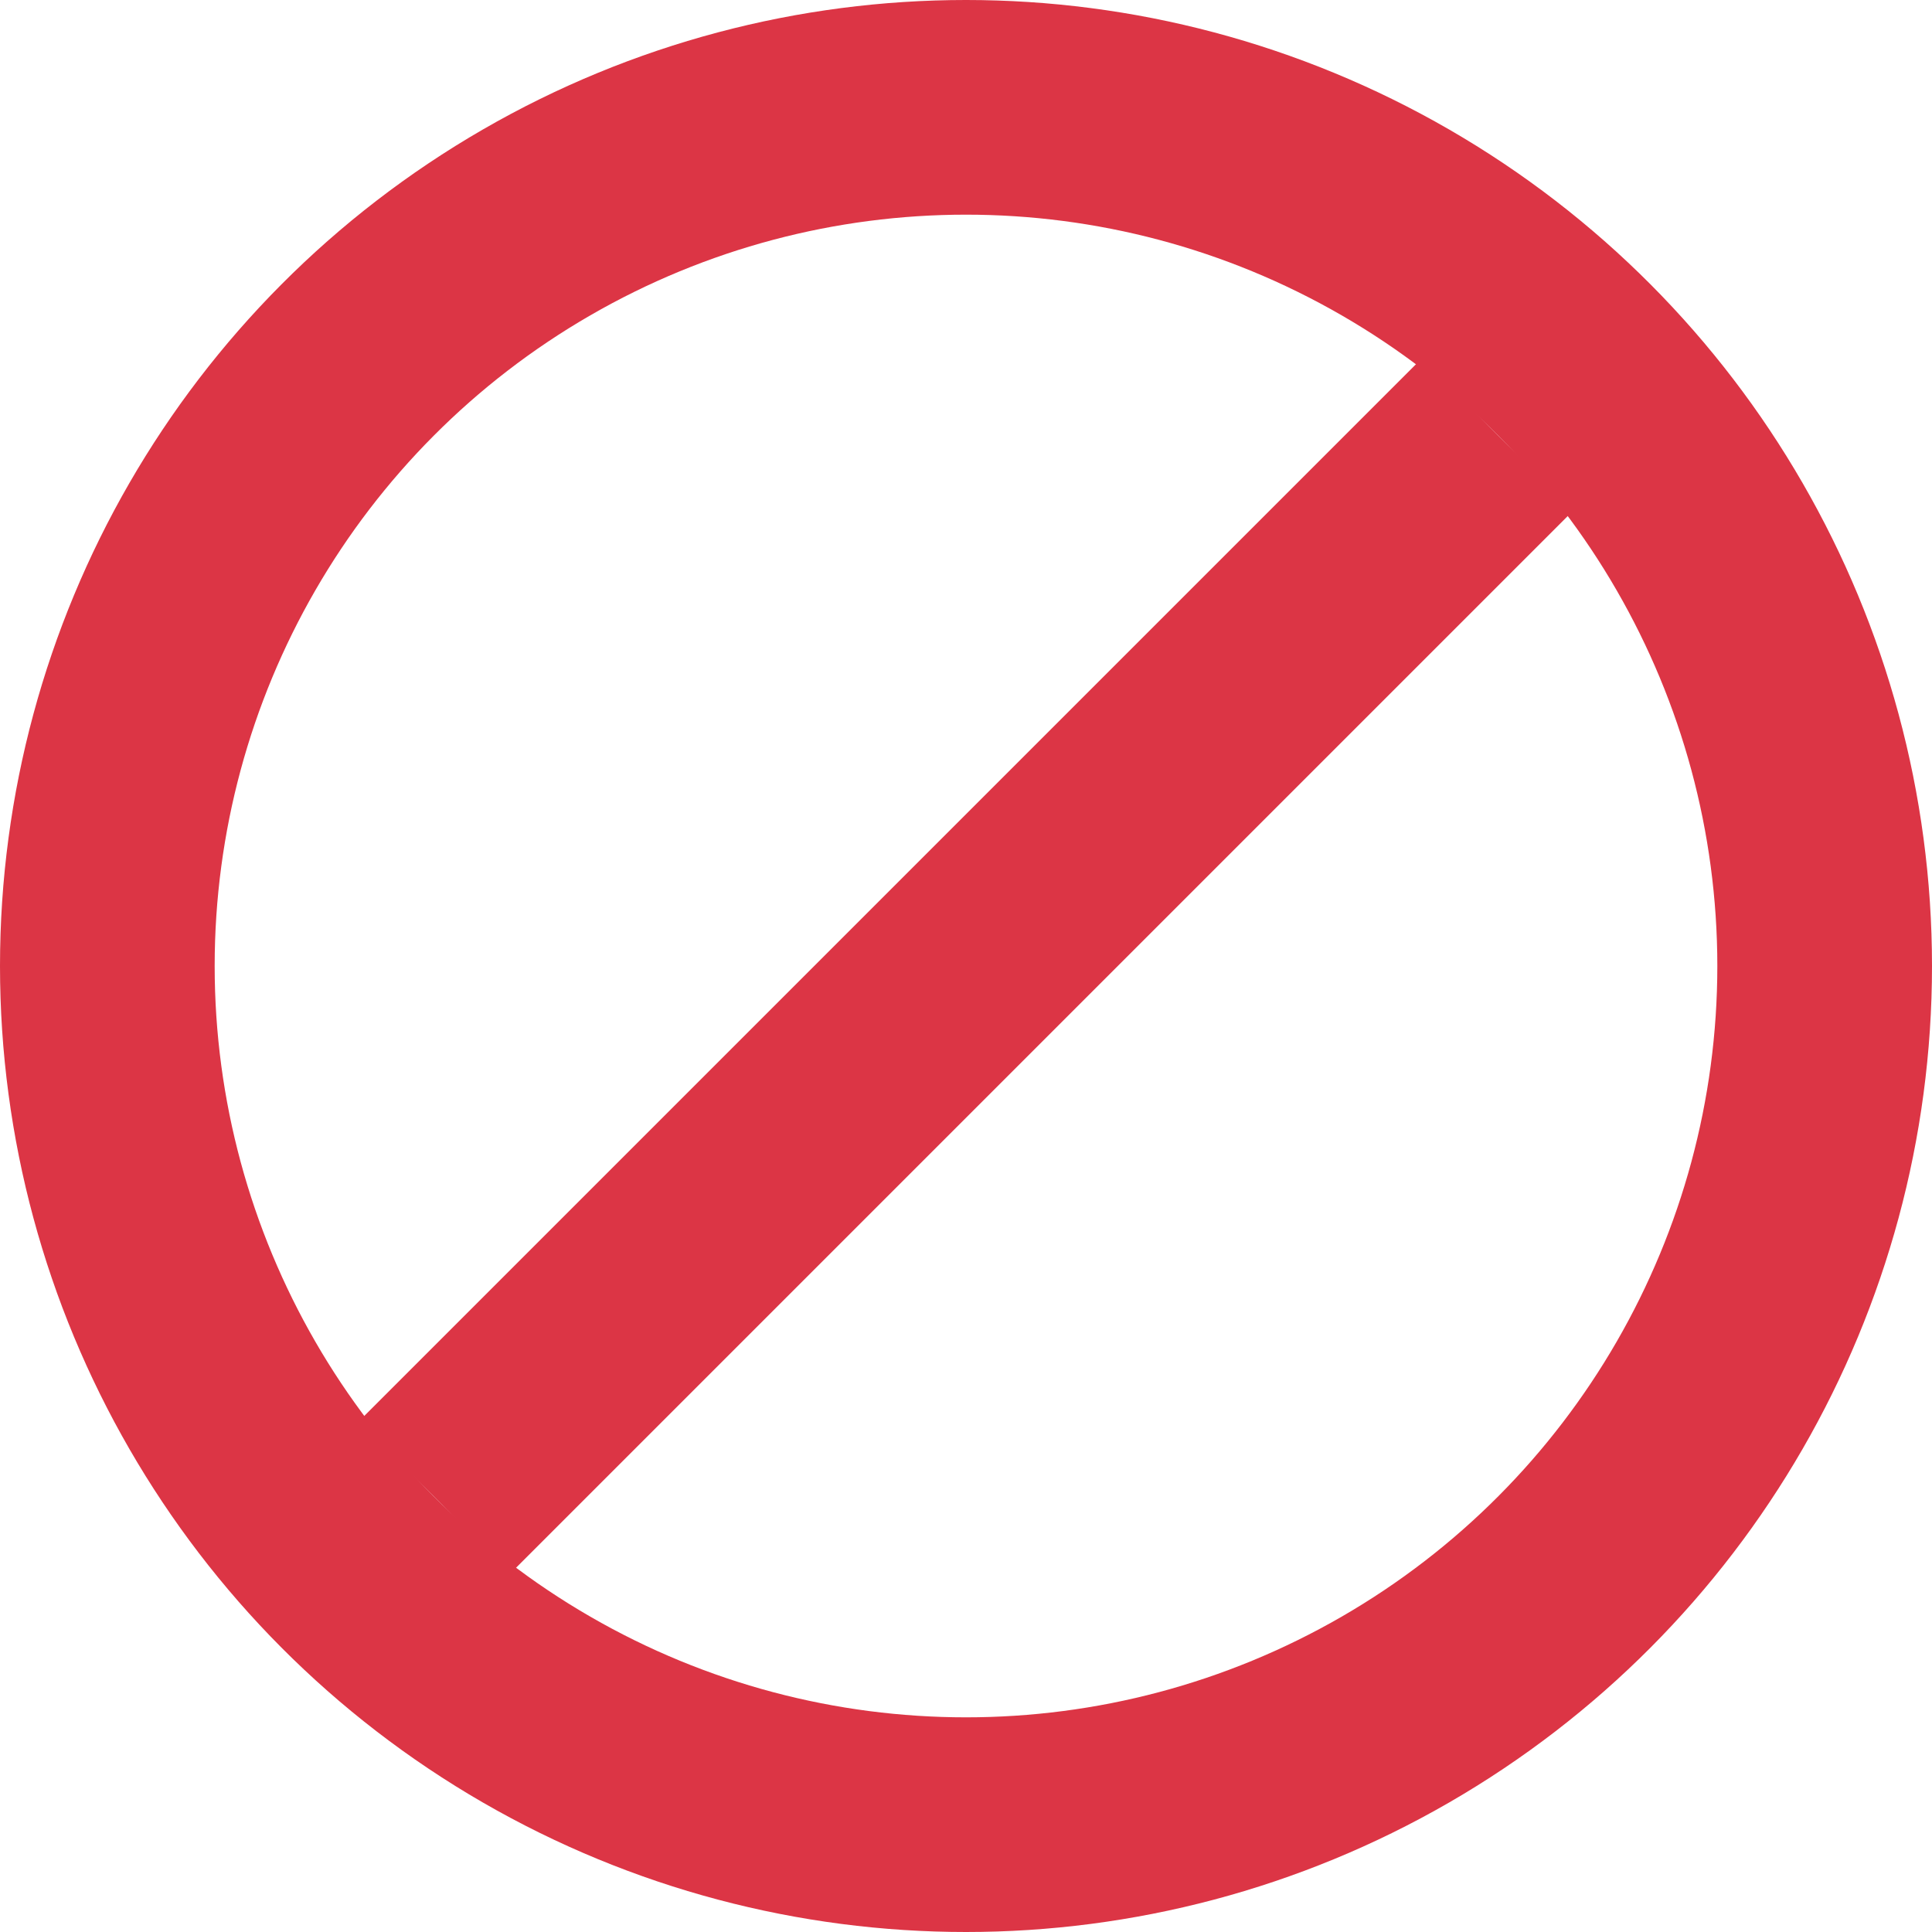 <?xml version="1.0" encoding="UTF-8"?>
<svg width="9px" height="9px" viewBox="0 0 9 9" version="1.1" xmlns="http://www.w3.org/2000/svg" xmlns:xlink="http://www.w3.org/1999/xlink">
    <!-- Generator: sketchtool 52.1 (67048) - http://www.bohemiancoding.com/sketch -->
    <title>C55474FE-43A8-4EDE-BAA7-EC5CAAE37164</title>
    <desc>Created with sketchtool.</desc>
    <g id="Peeranha" stroke="none" stroke-width="1" fill="none" fill-rule="evenodd">
        <g id="Status_big" transform="translate(-56, -31)" fill-rule="nonzero">
            <g id="Status_Banned" transform="translate(56, 31)">
                <circle id="Oval-Copy-7" stroke="#DC3545" cx="4.5" cy="4.5" r="4"></circle>
                <rect id="Rectangle" fill="#DC3545" transform="translate(4.5, 4.5) rotate(-45) translate(-4.5, -4.5) " x="1" y="4" width="7" height="1"></rect>
            </g>
        </g>
    </g>
</svg>